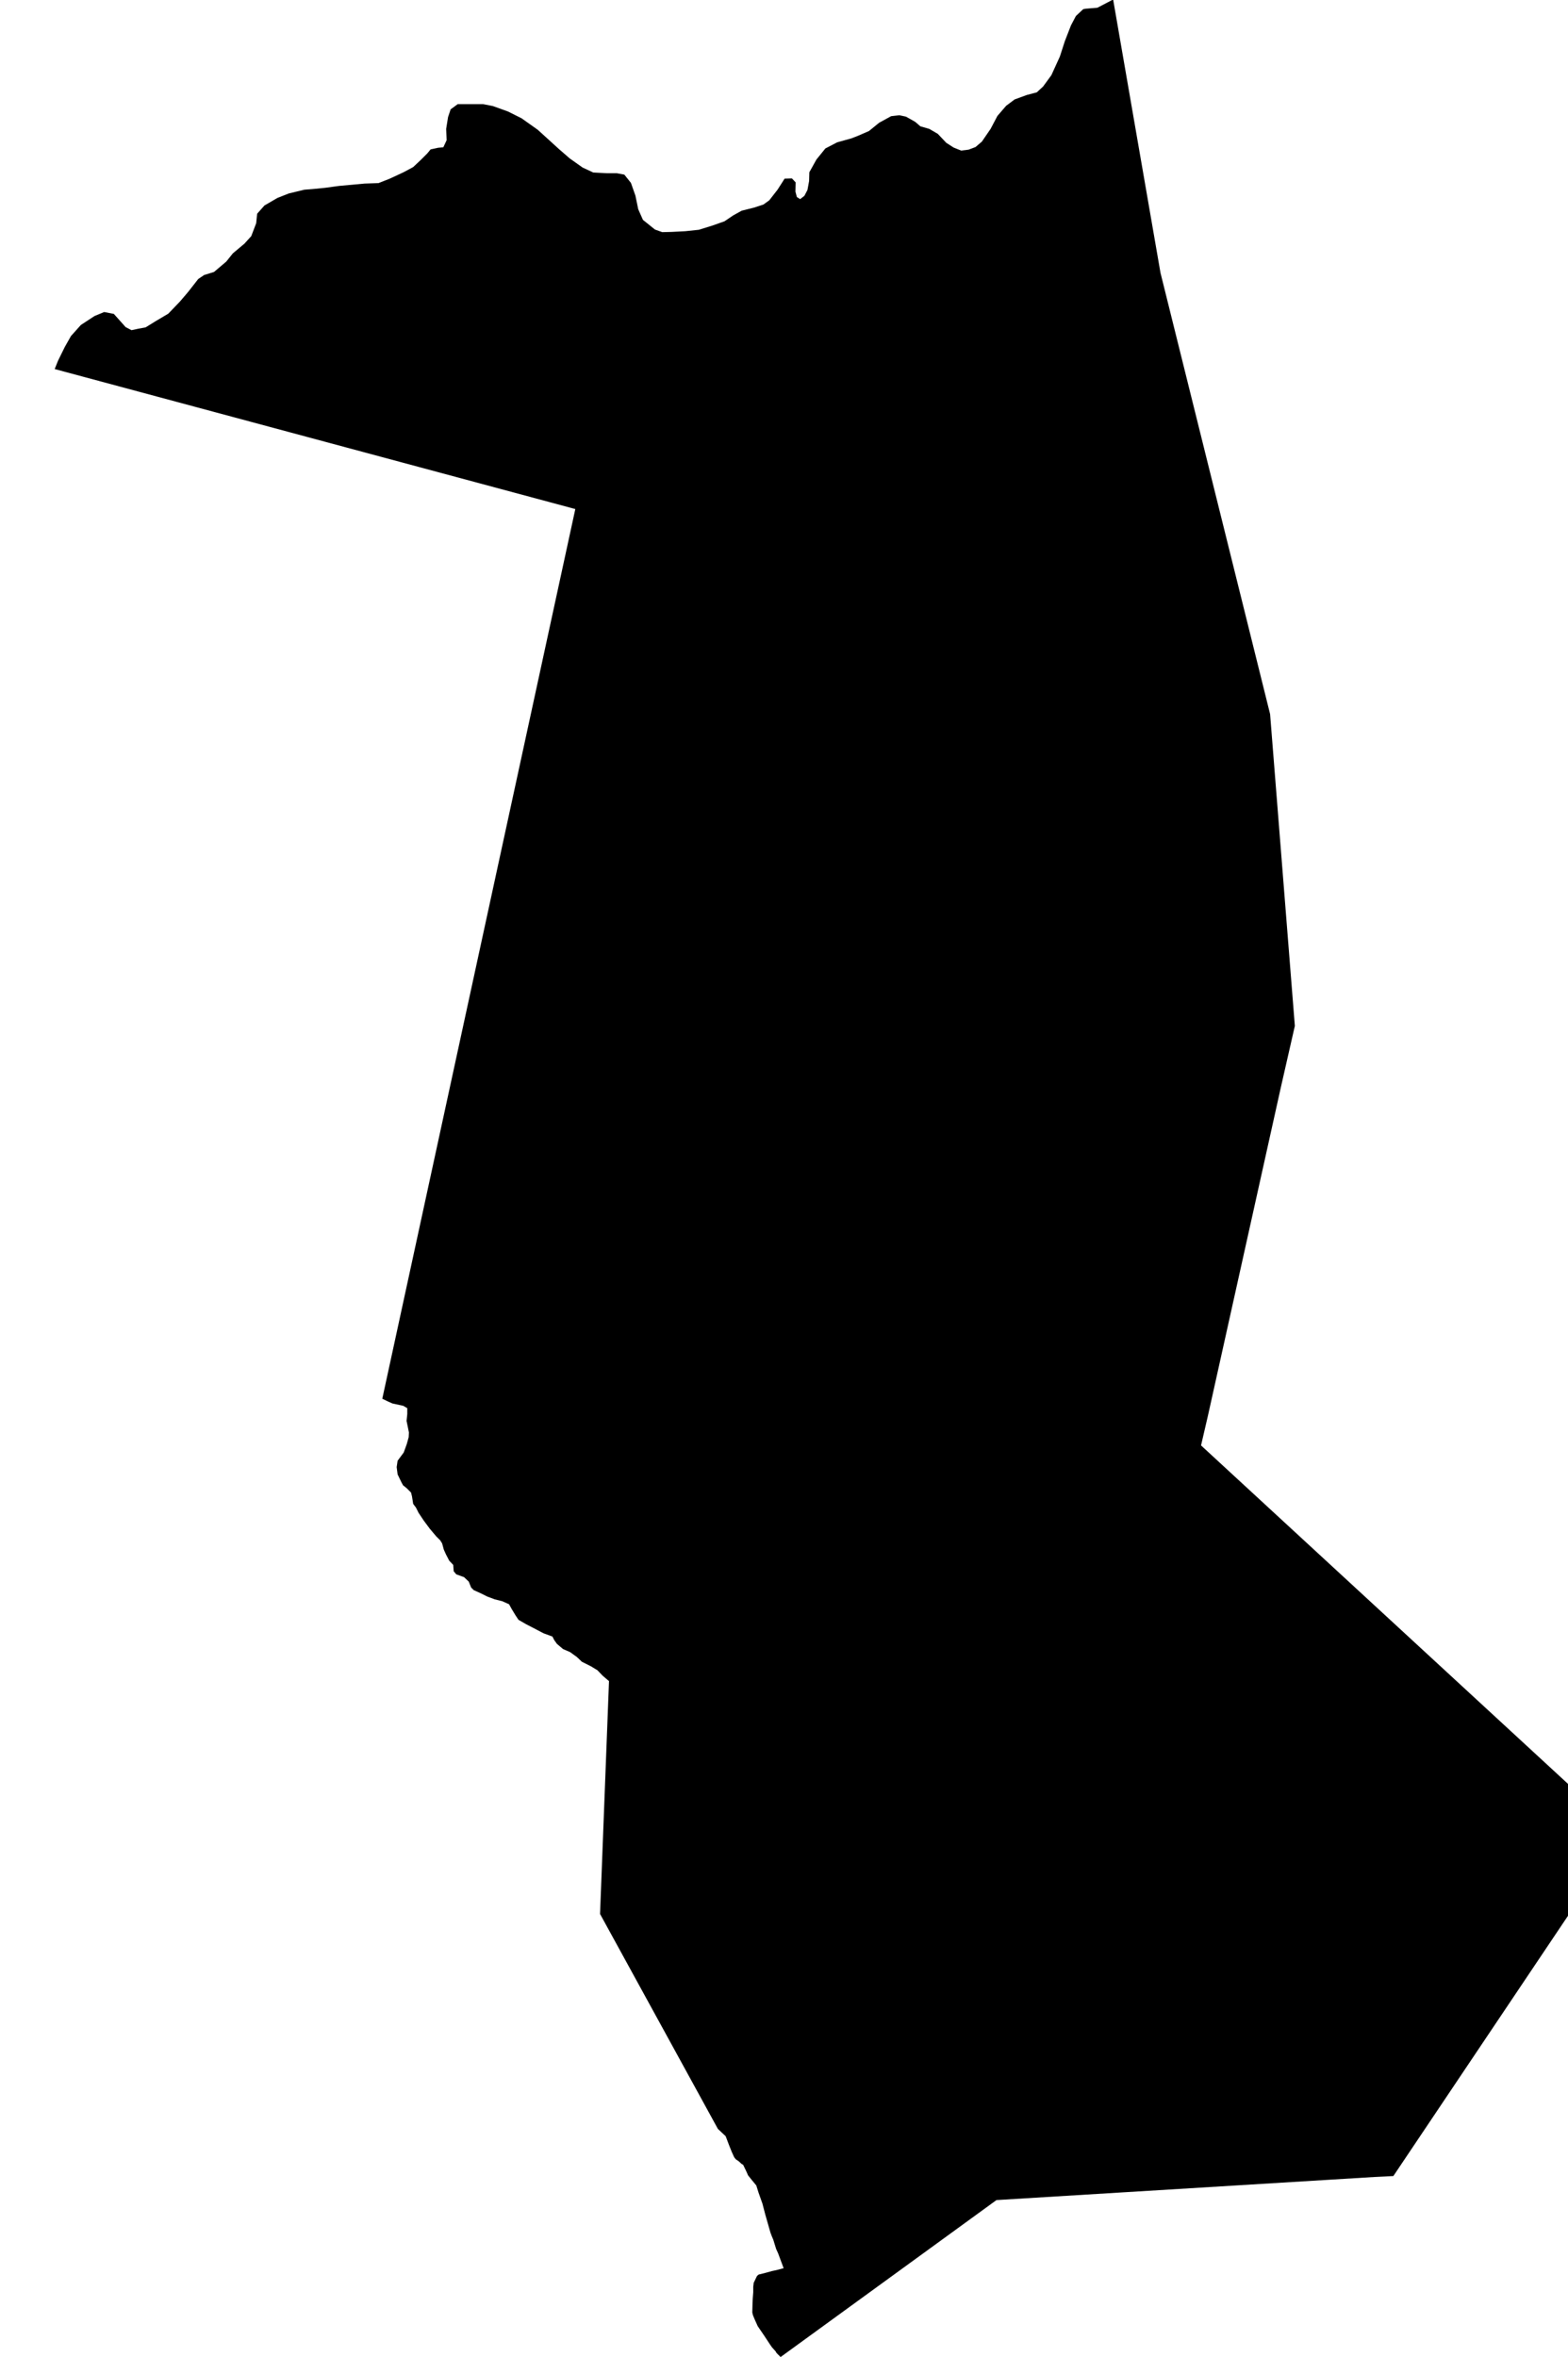 <?xml version="1.0" encoding="UTF-8" standalone="no"?>
<!-- Generator: Adobe Illustrator 19.2.0, SVG Export Plug-In . SVG Version: 6.00 Build 0)  -->

<svg
   xmlns:dc="http://purl.org/dc/elements/1.1/"
   xmlns:cc="http://creativecommons.org/ns#"
   xmlns:rdf="http://www.w3.org/1999/02/22-rdf-syntax-ns#"
   xmlns:svg="http://www.w3.org/2000/svg"
   xmlns="http://www.w3.org/2000/svg"
   xmlns:sodipodi="http://sodipodi.sourceforge.net/DTD/sodipodi-0.dtd"
   xmlns:inkscape="http://www.inkscape.org/namespaces/inkscape"
   version="1.1"
   id="SvgMunicipio"
   x="0px"
   y="0px"
   viewBox="0 0 665.3 1000"
   style="enable-background:new 0 0 665.3 1000;"
   xml:space="preserve"
   inkscape:version="0.91 r13725"
   sodipodi:docname="MUN_ID1213.svg"><defs
     id="defs8" /><sodipodi:namedview
     pagecolor="#ffffff"
     bordercolor="#666666"
     borderopacity="1"
     objecttolerance="10"
     gridtolerance="10"
     guidetolerance="10"
     inkscape:pageopacity="0"
     inkscape:pageshadow="2"
     inkscape:window-width="682"
     inkscape:window-height="480"
     id="namedview6"
     showgrid="false"
     inkscape:zoom="0.236"
     inkscape:cx="332.64999"
     inkscape:cy="500"
     inkscape:window-x="0"
     inkscape:window-y="0"
     inkscape:window-maximized="0"
     inkscape:current-layer="svg" /><g
     id="g3"><g
       id="g3338"><path
         inkscape:connector-curvature="0"
         d="m 549.4,435.3 -5.9,25.9 -31,139.6 -2.9,12.5 178.9,165 -97.3,145 -8,0.4 -160.4,9.8 -33,24 -58.6,42.6 -1.7,-1.7 -0.4,-0.7 -1.6,-1.8 -0.9,-1.3 -2.3,-3.5 -2.8,-4.1 -1.3,-2.9 -0.7,-1.7 -0.3,-1.2 0.1,-4 0.1,-2 0.2,-2.6 0,-2.3 0.2,-1.7 1.4,-2.9 0.7,-0.6 2.8,-0.7 2.9,-0.8 1.9,-0.4 3,-0.8 -1.6,-4.3 -0.7,-1.9 -0.9,-2 -1.2,-3.9 -0.6,-1.4 -0.6,-1.6 -1.2,-4.2 -1,-3.5 -1.2,-4.6 -1.7,-4.8 -0.9,-2.9 -1.9,-2.3 -1.6,-2 -0.7,-1.6 -1.4,-2.9 -0.6,-0.3 -1.3,-1.2 -1.2,-0.8 -0.7,-0.9 -1,-2.2 -1.2,-3 -1.4,-3.7 -3.3,-3.1 -50,-91.2 3.8,-98.8 -2.7,-2.3 -2.2,-2.3 -2.8,-1.7 -3.8,-1.9 -2.1,-2 -2.9,-2.1 -3,-1.3 -2.6,-2.2 -1.2,-1.7 -0.7,-1.4 -3.8,-1.4 -4.2,-2.2 -3.1,-1.6 -3.3,-1.9 -1.2,-1.8 -1.7,-2.8 -1.1,-2 -2.9,-1.3 -3.2,-0.8 -3.2,-1.2 -2.6,-1.3 -3.1,-1.4 -1.1,-1.1 -1,-2.5 -2,-1.9 -3.3,-1.2 -1.1,-1.3 -0.2,-2.7 -1.7,-1.8 -1.4,-2.7 -0.9,-2 -0.7,-2.6 -0.8,-1.3 -1.7,-1.7 -2.7,-3.2 -2.6,-3.5 -2.2,-3.3 -1.1,-2.2 -1.2,-1.6 -0.2,-1.3 -0.3,-1.9 -0.4,-1.6 -1.8,-1.8 -1.6,-1.3 -0.7,-1.3 -1.6,-3.3 -0.4,-3.1 0.4,-2.7 2.6,-3.5 1.3,-3.6 0.8,-2.9 0.1,-2 -0.4,-2 -0.6,-2.9 0.3,-2.9 0,-2.5 -1.7,-1 -4.6,-1 -1.8,-0.8 -2.5,-1.2 81.9,-377.5 -220.9,-59.4 1.4,-3.5 2.9,-5.9 2.6,-4.6 4.2,-4.7 5.8,-3.8 4.1,-1.7 4.1,0.8 5,5.6 2.5,1.3 2.8,-0.6 3.2,-0.6 4.2,-2.6 5.4,-3.2 4.9,-5.1 3.5,-4.1 4.3,-5.5 2.5,-1.7 4.2,-1.3 5.2,-4.4 2.8,-3.5 4.9,-4.1 2.9,-3.2 2.1,-5.5 0.4,-4 3.1,-3.5 5.5,-3.2 4.8,-1.9 6.6,-1.6 4.8,-0.4 4,-0.4 5.9,-0.8 10.9,-1 5.9,-0.2 4.8,-1.9 5.8,-2.7 4.1,-2.2 3.2,-3 2.8,-2.8 1.4,-1.7 3.2,-0.7 2.2,-0.2 1.4,-3 -0.2,-4.8 0.8,-5 1.1,-3.3 3,-2.2 4.7,0 6.1,0 4.1,0.8 6.4,2.3 5.8,2.9 6.9,4.9 8.9,8.1 4.6,4 5.5,3.9 4.5,2.1 5.7,0.3 4.3,0 3.2,0.6 2.8,3.5 1.9,5.4 1.2,5.8 2,4.5 5.1,4.1 3.1,1.1 4,-0.1 5.8,-0.3 5.7,-0.6 5.8,-1.8 5.1,-1.8 3.7,-2.5 3.6,-2 5.2,-1.3 4,-1.3 2.5,-1.8 3.5,-4.5 1.8,-2.8 1.2,-1.9 3.1,-0.1 1.6,1.7 -0.1,3.9 0.6,2.3 1.4,0.9 1.8,-1.4 1.3,-2.5 0.7,-3.8 0.1,-3.7 3,-5.4 3.8,-4.7 5,-2.6 6.1,-1.7 2.8,-1.1 4.6,-2 4.3,-3.5 5.1,-2.8 3.5,-0.4 2.8,0.6 3.9,2.2 2.2,1.9 3.8,1.1 3.6,2.1 3.6,3.8 3.1,2 3.2,1.3 3.2,-0.4 2.9,-1.1 2.7,-2.3 3.7,-5.4 2.9,-5.5 3.7,-4.3 3.6,-2.7 5.2,-1.9 4.2,-1.1 2.7,-2.5 3.5,-4.8 3.6,-7.9 2.1,-6.5 2.6,-6.7 2.1,-4 3.1,-2.9 1.1,-0.2 4.9,-0.4 6.7,-3.5 20.1,116 46.5,187.2 10.5,132.3 z"
         id="MUN_1213"
         class="DEP_12 ZON_04" /></g></g></svg>